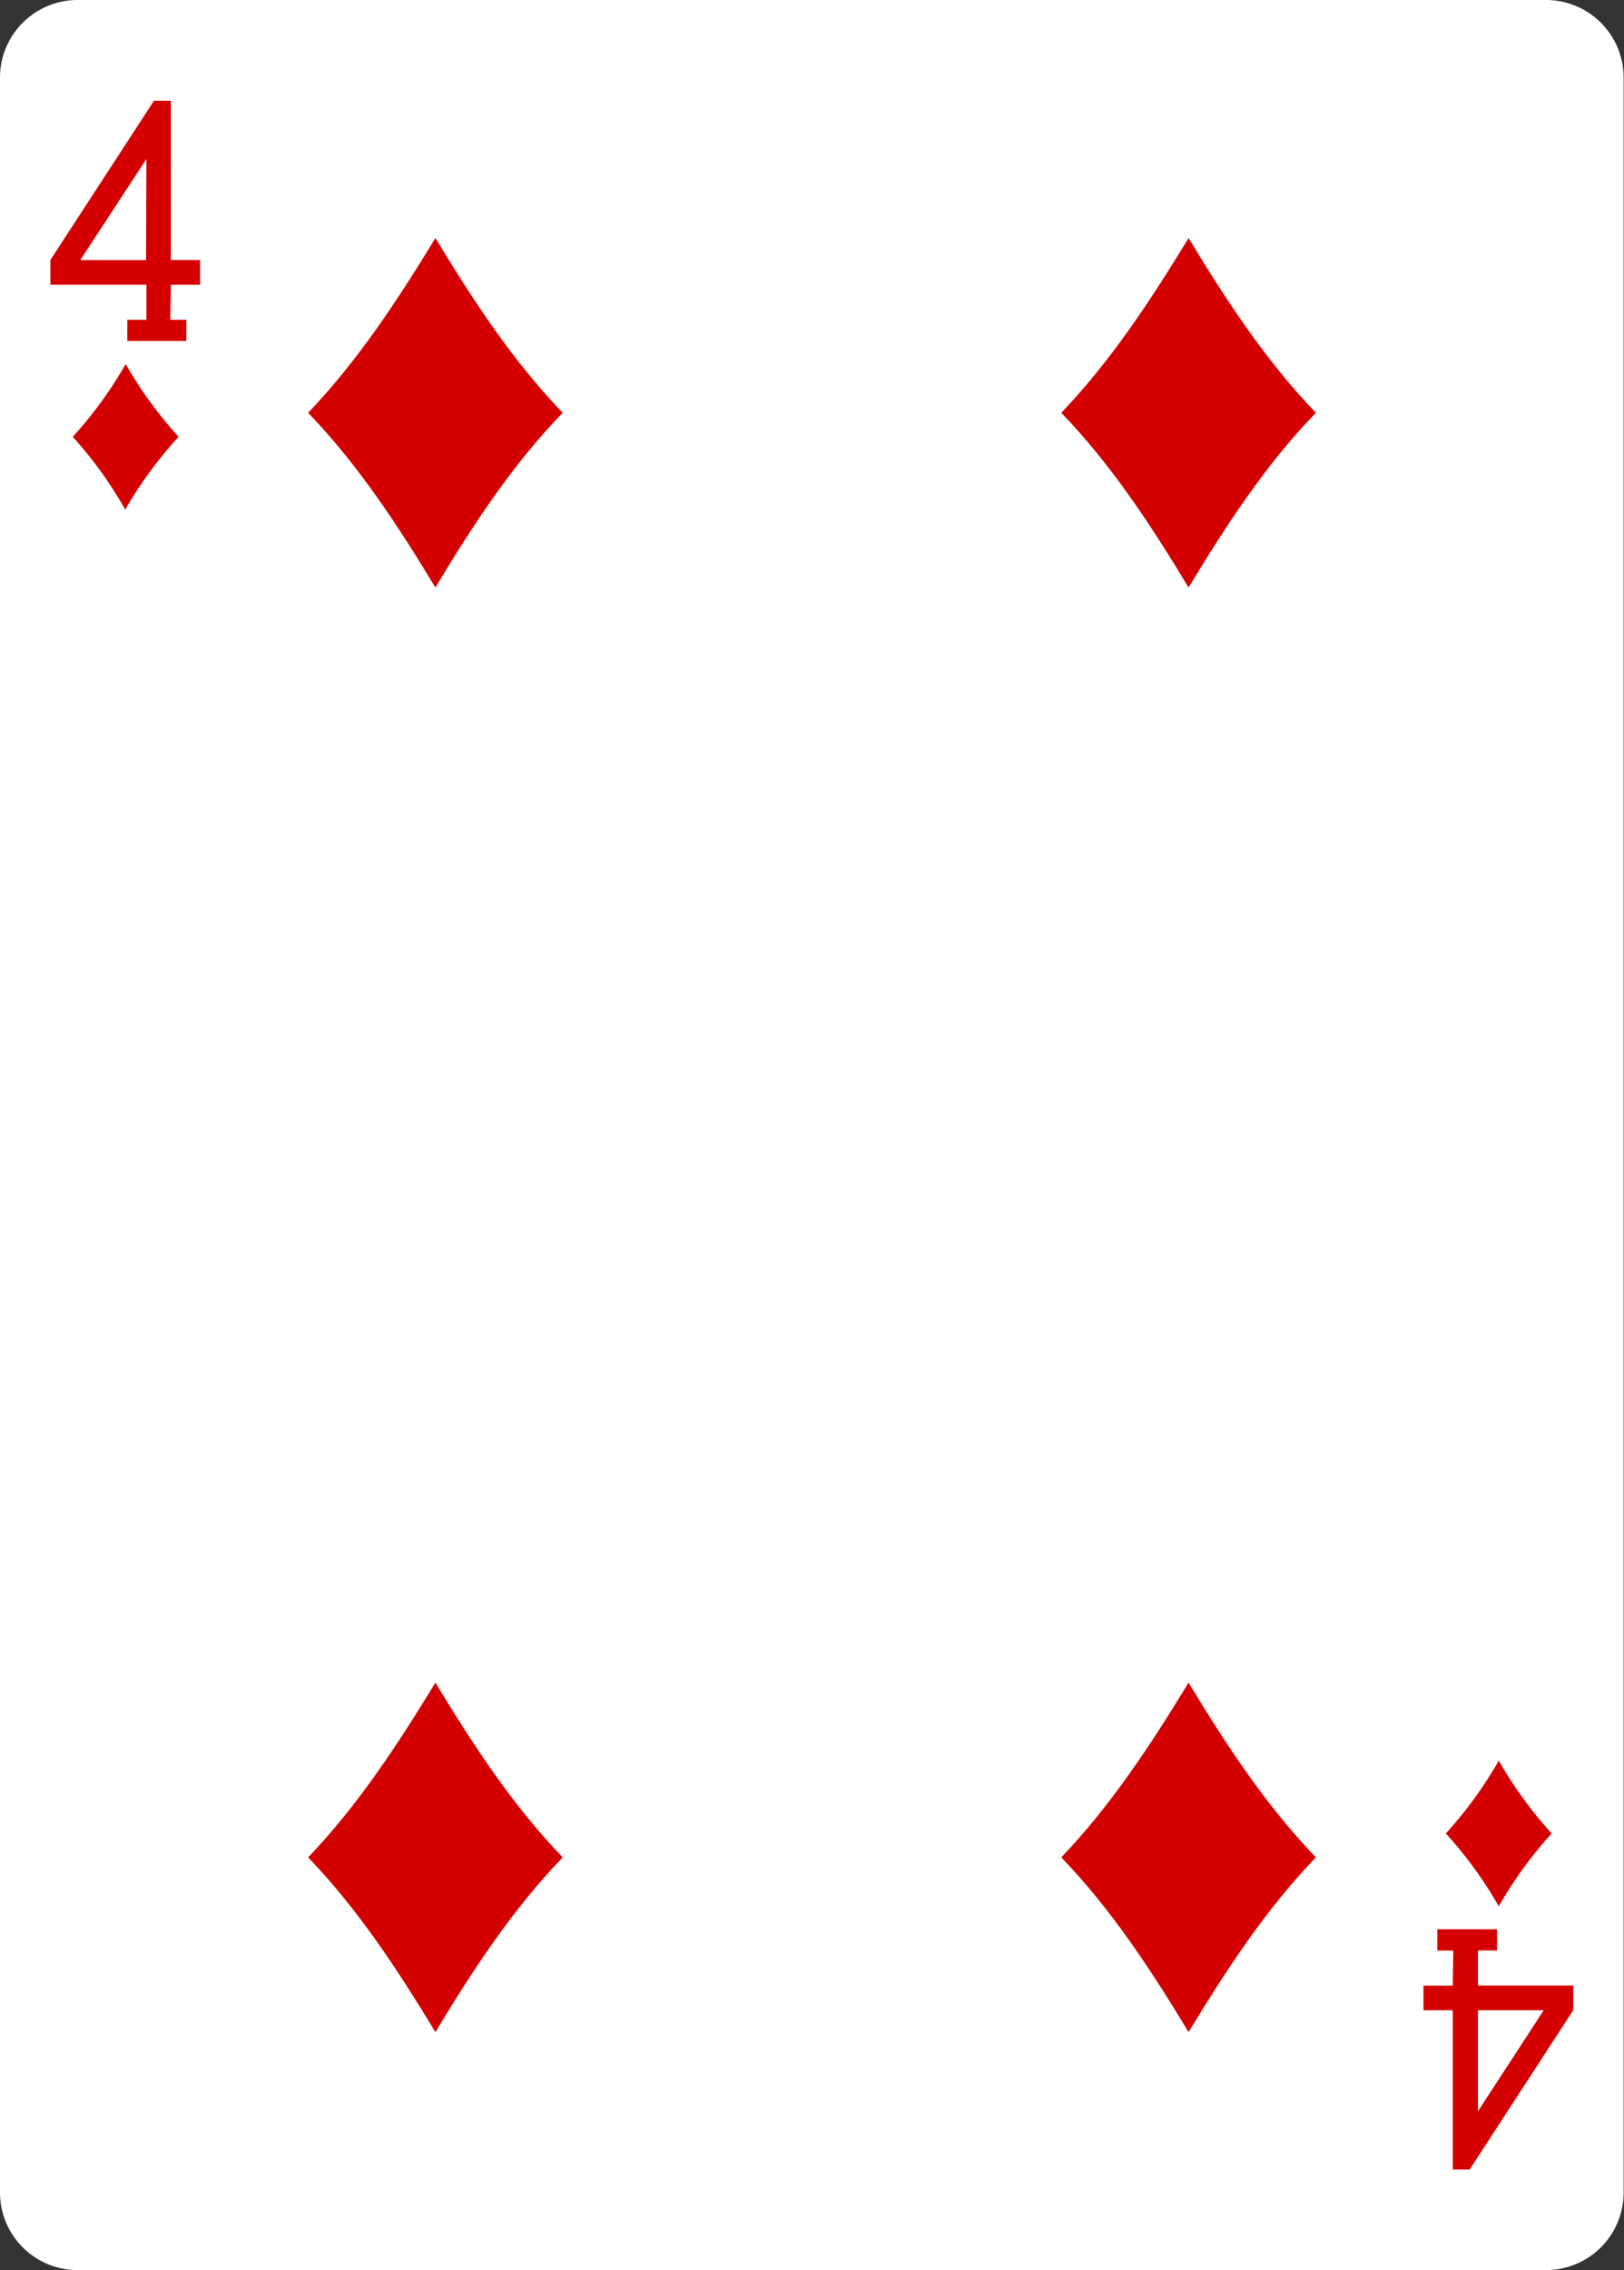<svg xmlns="http://www.w3.org/2000/svg" viewBox="0 0 178.58 249.45"><rect x="0" y="0" width="178.58" height="249.45" fill="#333333" stroke="none"/><defs><style>.cls-1{fill:#fff;}.cls-2{fill:#d40000;}</style></defs><g id="Layer_2" data-name="Layer 2"><g id="svg8"><g id="g6735"><path id="rect6622-5" class="cls-1" d="M8.54,0H170a8.53,8.53,0,0,1,8.54,8.53V240.92a8.53,8.53,0,0,1-8.54,8.53H8.54A8.53,8.53,0,0,1,0,240.92V8.53A8.53,8.53,0,0,1,8.54,0Z"/><path id="path6654-0" class="cls-2" d="M13.77,56A44.16,44.16,0,0,0,8,48a44.51,44.51,0,0,0,5.82-8,45.5,45.5,0,0,0,5.82,8A45.14,45.14,0,0,0,13.77,56Z"/><path id="path6656-6" class="cls-2" d="M130.7,64.56c-4.14-6.86-8.51-13.52-14-19.2,5.45-5.69,9.82-12.35,14-19.2,4.15,6.85,8.52,13.51,14,19.2C139.22,51,134.85,57.7,130.7,64.56Z"/><path id="path6658-8" class="cls-2" d="M164.81,209.47a45.5,45.5,0,0,0-5.82-8,45.14,45.14,0,0,0,5.82-8,45.14,45.14,0,0,0,5.82,8A45.5,45.5,0,0,0,164.81,209.47Z"/><path id="path6660-7" class="cls-2" d="M47.88,64.56c-4.15-6.86-8.52-13.52-14-19.2,5.45-5.69,9.82-12.35,14-19.2,4.15,6.85,8.51,13.51,14,19.2C56.39,51,52,57.7,47.88,64.56Z"/><path id="path6676-4" class="cls-2" d="M47.88,223.3c-4.15-6.85-8.52-13.51-14-19.2,5.45-5.69,9.82-12.35,14-19.2,4.15,6.85,8.51,13.51,14,19.2C56.39,209.79,52,216.45,47.88,223.3Z"/><path id="path6678-8" class="cls-2" d="M130.7,223.3c-4.14-6.85-8.51-13.51-14-19.2,5.45-5.69,9.82-12.35,14-19.2,4.15,6.85,8.52,13.51,14,19.2C139.22,209.79,134.85,216.45,130.7,223.3Z"/><path id="path19-3-1-9-0" class="cls-2" d="M14,37.47V35.14h2.1V31.29H5.54V28.57l11.39-17.5h1.86V28.57H22v2.72H18.79l-.06,3.85h1.76v2.33Zm2.1-20L8.83,28.58h7.23Z"/><path id="path19-4-46-7-7" class="cls-2" d="M164.62,212v2.33h-2.1v3.85H173v2.71l-11.39,17.51h-1.86v-17.5h-3.22v-2.71h3.22l.06-3.85h-1.76V212Zm-2.1,20,7.23-11.1h-7.23Z"/></g></g></g></svg>